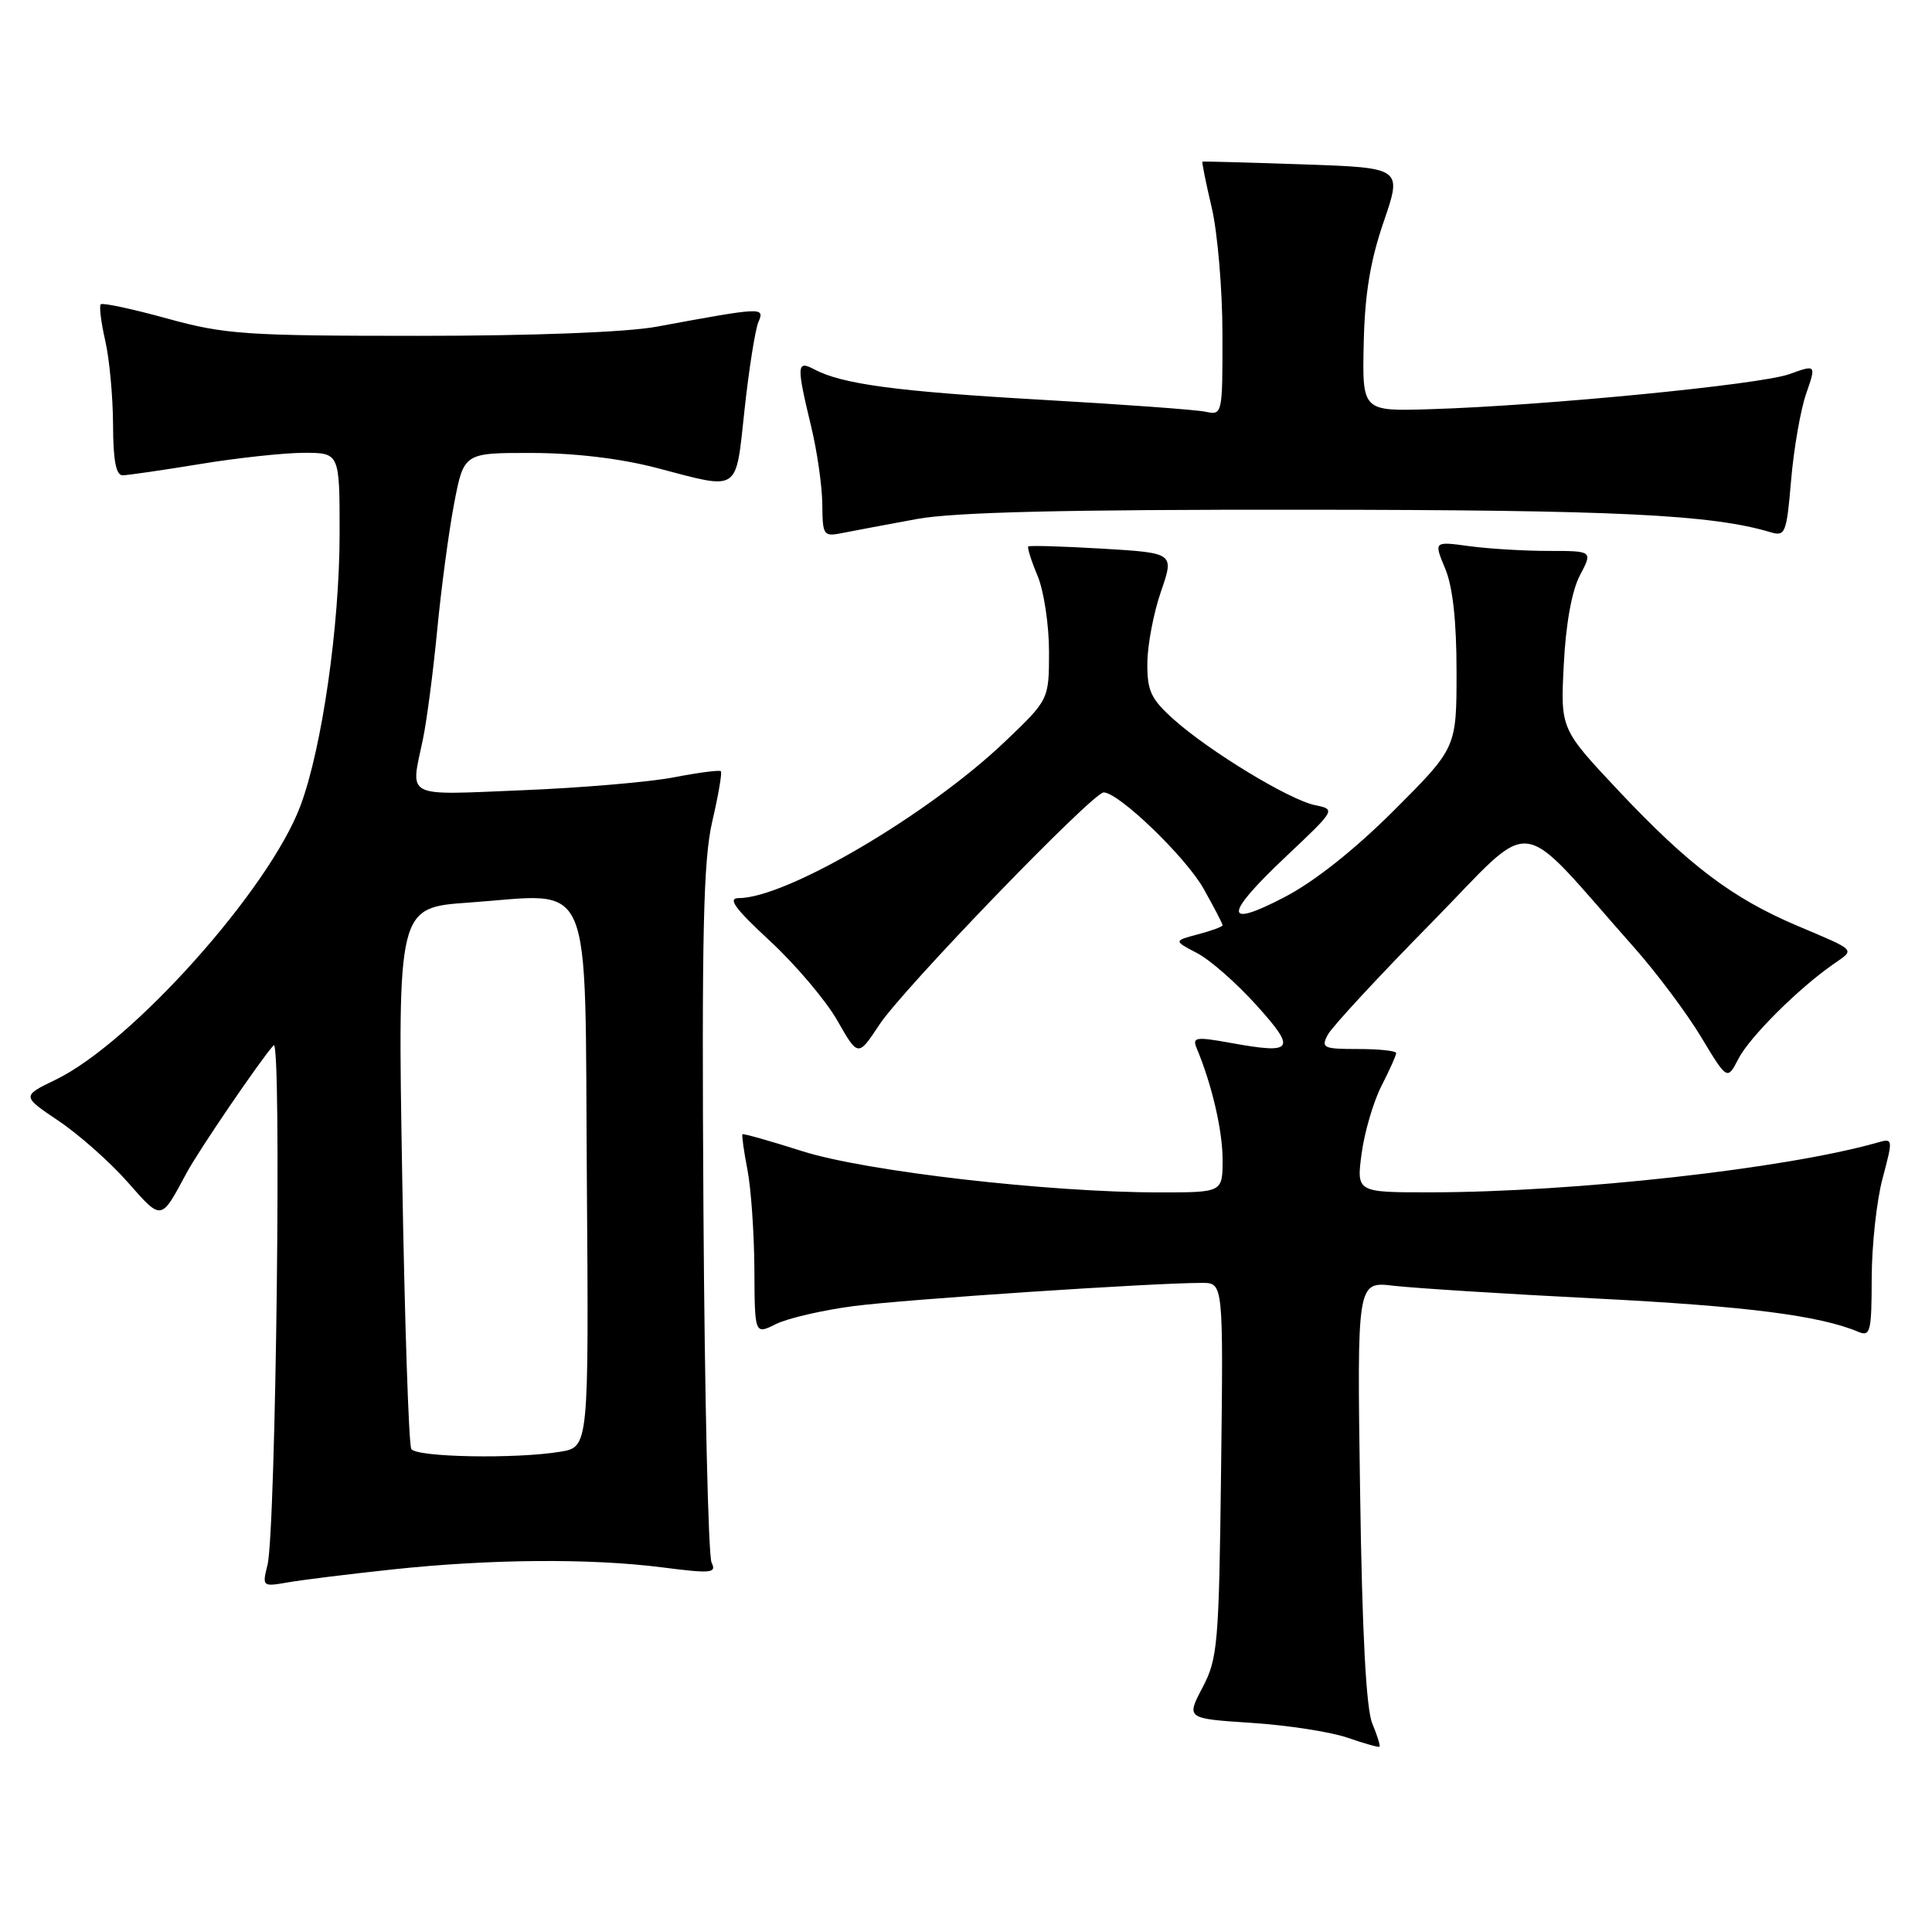 <?xml version="1.0" encoding="UTF-8" standalone="no"?>
<!DOCTYPE svg PUBLIC "-//W3C//DTD SVG 1.1//EN" "http://www.w3.org/Graphics/SVG/1.1/DTD/svg11.dtd" >
<svg xmlns="http://www.w3.org/2000/svg" xmlns:xlink="http://www.w3.org/1999/xlink" version="1.1" viewBox="0 0 256 256">
 <g >
 <path fill="currentColor"
d=" M 181.84 228.39 C 181.02 226.44 180.49 216.42 180.22 197.64 C 179.81 169.79 179.81 169.79 184.66 170.37 C 187.32 170.68 199.40 171.45 211.50 172.06 C 231.29 173.06 241.12 174.31 246.25 176.48 C 247.83 177.14 248.00 176.45 248.01 169.36 C 248.02 165.04 248.66 159.09 249.45 156.15 C 250.86 150.83 250.86 150.80 248.69 151.42 C 236.50 154.87 208.73 157.96 189.62 157.99 C 179.74 158.00 179.74 158.00 180.42 152.85 C 180.80 150.03 181.98 145.99 183.05 143.89 C 184.12 141.80 185.00 139.84 185.00 139.54 C 185.00 139.24 182.73 139.00 179.96 139.00 C 175.32 139.00 175.01 138.85 175.95 137.09 C 176.52 136.04 182.66 129.40 189.61 122.34 C 203.78 107.93 200.56 107.55 216.55 125.57 C 219.51 128.91 223.49 134.23 225.40 137.40 C 228.87 143.16 228.87 143.16 230.36 140.28 C 231.84 137.41 238.29 130.98 242.94 127.75 C 245.83 125.73 246.13 126.06 238.06 122.63 C 229.52 119.00 223.73 114.62 214.46 104.77 C 206.77 96.59 206.77 96.59 207.21 88.05 C 207.48 82.67 208.27 78.30 209.34 76.25 C 211.05 73.00 211.05 73.00 205.17 73.00 C 201.93 73.00 197.19 72.71 194.63 72.36 C 189.99 71.73 189.99 71.73 191.49 75.33 C 192.50 77.73 193.00 82.30 193.00 89.01 C 193.00 99.09 193.00 99.09 184.75 107.34 C 179.55 112.54 174.19 116.80 170.25 118.85 C 162.05 123.14 162.13 121.28 170.51 113.39 C 176.98 107.28 177.00 107.25 174.26 106.69 C 170.85 105.99 160.29 99.58 155.54 95.34 C 152.50 92.62 152.00 91.56 152.03 87.84 C 152.05 85.45 152.86 81.20 153.83 78.39 C 155.60 73.27 155.60 73.27 146.07 72.70 C 140.82 72.39 136.41 72.26 136.25 72.41 C 136.10 72.57 136.65 74.32 137.49 76.31 C 138.32 78.31 139.00 82.81 139.00 86.32 C 139.00 92.70 139.00 92.70 133.16 98.27 C 123.04 107.92 104.20 119.00 97.91 119.00 C 96.36 119.00 97.34 120.34 102.03 124.69 C 105.41 127.82 109.42 132.55 110.94 135.21 C 113.70 140.05 113.70 140.05 116.52 135.78 C 119.60 131.08 144.80 105.00 146.24 105.00 C 148.24 105.00 157.17 113.61 159.50 117.79 C 160.88 120.24 162.00 122.41 162.00 122.60 C 162.00 122.79 160.54 123.33 158.75 123.80 C 155.50 124.66 155.50 124.66 158.62 126.29 C 160.34 127.18 163.88 130.30 166.50 133.21 C 171.84 139.14 171.43 139.71 163.02 138.18 C 158.46 137.36 157.96 137.43 158.56 138.88 C 160.58 143.69 162.00 149.82 162.00 153.66 C 162.00 158.00 162.00 158.00 153.66 158.00 C 138.93 158.00 114.74 155.21 106.35 152.55 C 102.08 151.19 98.49 150.18 98.38 150.29 C 98.27 150.41 98.56 152.53 99.04 155.00 C 99.52 157.47 99.93 163.40 99.96 168.17 C 100.00 176.85 100.00 176.85 102.81 175.45 C 104.35 174.68 108.97 173.61 113.06 173.07 C 119.93 172.17 152.87 169.98 159.30 169.99 C 162.10 170.00 162.10 170.00 161.80 194.75 C 161.52 217.86 161.36 219.77 159.34 223.61 C 157.18 227.72 157.18 227.72 165.84 228.29 C 170.60 228.60 176.30 229.48 178.50 230.24 C 180.70 231.00 182.63 231.55 182.78 231.45 C 182.93 231.36 182.51 229.98 181.84 228.39 Z  M 52.00 207.96 C 65.02 206.57 78.24 206.47 87.79 207.69 C 94.25 208.52 94.98 208.45 94.29 207.06 C 93.85 206.20 93.37 185.17 93.21 160.33 C 92.98 123.49 93.19 113.99 94.38 108.84 C 95.19 105.36 95.70 102.37 95.52 102.19 C 95.34 102.01 92.56 102.37 89.35 102.99 C 86.13 103.62 77.09 104.39 69.25 104.71 C 53.39 105.36 54.38 105.86 56.03 98.00 C 56.55 95.53 57.40 89.00 57.93 83.50 C 58.46 78.00 59.46 70.46 60.17 66.75 C 61.46 60.00 61.46 60.00 70.48 60.02 C 76.19 60.03 82.26 60.76 87.00 62.00 C 98.17 64.93 97.44 65.41 98.66 54.25 C 99.24 48.89 100.07 43.68 100.49 42.68 C 101.35 40.67 101.13 40.68 87.00 43.29 C 83.05 44.02 70.68 44.50 55.50 44.50 C 32.50 44.50 29.83 44.32 22.13 42.20 C 17.53 40.93 13.58 40.09 13.35 40.32 C 13.12 40.55 13.39 42.71 13.94 45.12 C 14.50 47.53 14.96 52.54 14.98 56.25 C 14.99 60.98 15.37 62.99 16.25 62.98 C 16.94 62.97 21.55 62.30 26.50 61.49 C 31.45 60.67 37.64 60.01 40.25 60.00 C 45.00 60.00 45.00 60.00 45.00 70.63 C 45.00 82.88 42.67 99.14 39.81 106.77 C 35.68 117.83 17.51 138.15 7.39 143.06 C 2.88 145.24 2.88 145.24 7.79 148.54 C 10.49 150.36 14.59 154.00 16.91 156.63 C 21.45 161.79 21.30 161.81 24.68 155.50 C 26.29 152.48 34.55 140.37 36.26 138.50 C 37.34 137.33 36.56 202.96 35.44 207.39 C 34.73 210.22 34.78 210.26 38.11 209.68 C 39.97 209.35 46.22 208.58 52.00 207.96 Z  M 121.50 68.77 C 126.51 67.86 141.13 67.51 173.00 67.54 C 214.15 67.57 226.77 68.18 234.60 70.52 C 236.56 71.11 236.73 70.68 237.33 63.64 C 237.68 59.51 238.57 54.37 239.31 52.21 C 240.67 48.29 240.67 48.29 237.08 49.58 C 233.27 50.96 204.48 53.77 189.50 54.22 C 180.50 54.50 180.50 54.50 180.70 45.50 C 180.84 38.96 181.57 34.55 183.35 29.37 C 185.80 22.23 185.80 22.23 172.65 21.78 C 165.42 21.53 159.42 21.37 159.33 21.42 C 159.23 21.47 159.78 24.21 160.56 27.51 C 161.33 30.80 161.98 38.35 161.98 44.27 C 162.00 54.92 161.97 55.03 159.75 54.56 C 158.51 54.29 148.72 53.58 138.00 52.97 C 118.78 51.87 111.55 50.90 107.87 48.93 C 105.56 47.70 105.53 48.41 107.48 56.50 C 108.28 59.80 108.94 64.45 108.96 66.83 C 109.00 71.01 109.09 71.14 111.75 70.60 C 113.26 70.30 117.65 69.48 121.50 68.77 Z  M 54.50 192.00 C 54.16 191.45 53.62 175.09 53.29 155.63 C 52.69 120.26 52.69 120.26 62.09 119.60 C 78.89 118.42 77.46 115.08 77.76 156.19 C 78.02 191.73 78.02 191.73 74.26 192.36 C 68.33 193.34 55.18 193.10 54.50 192.00 Z "/>
</g>
</svg>